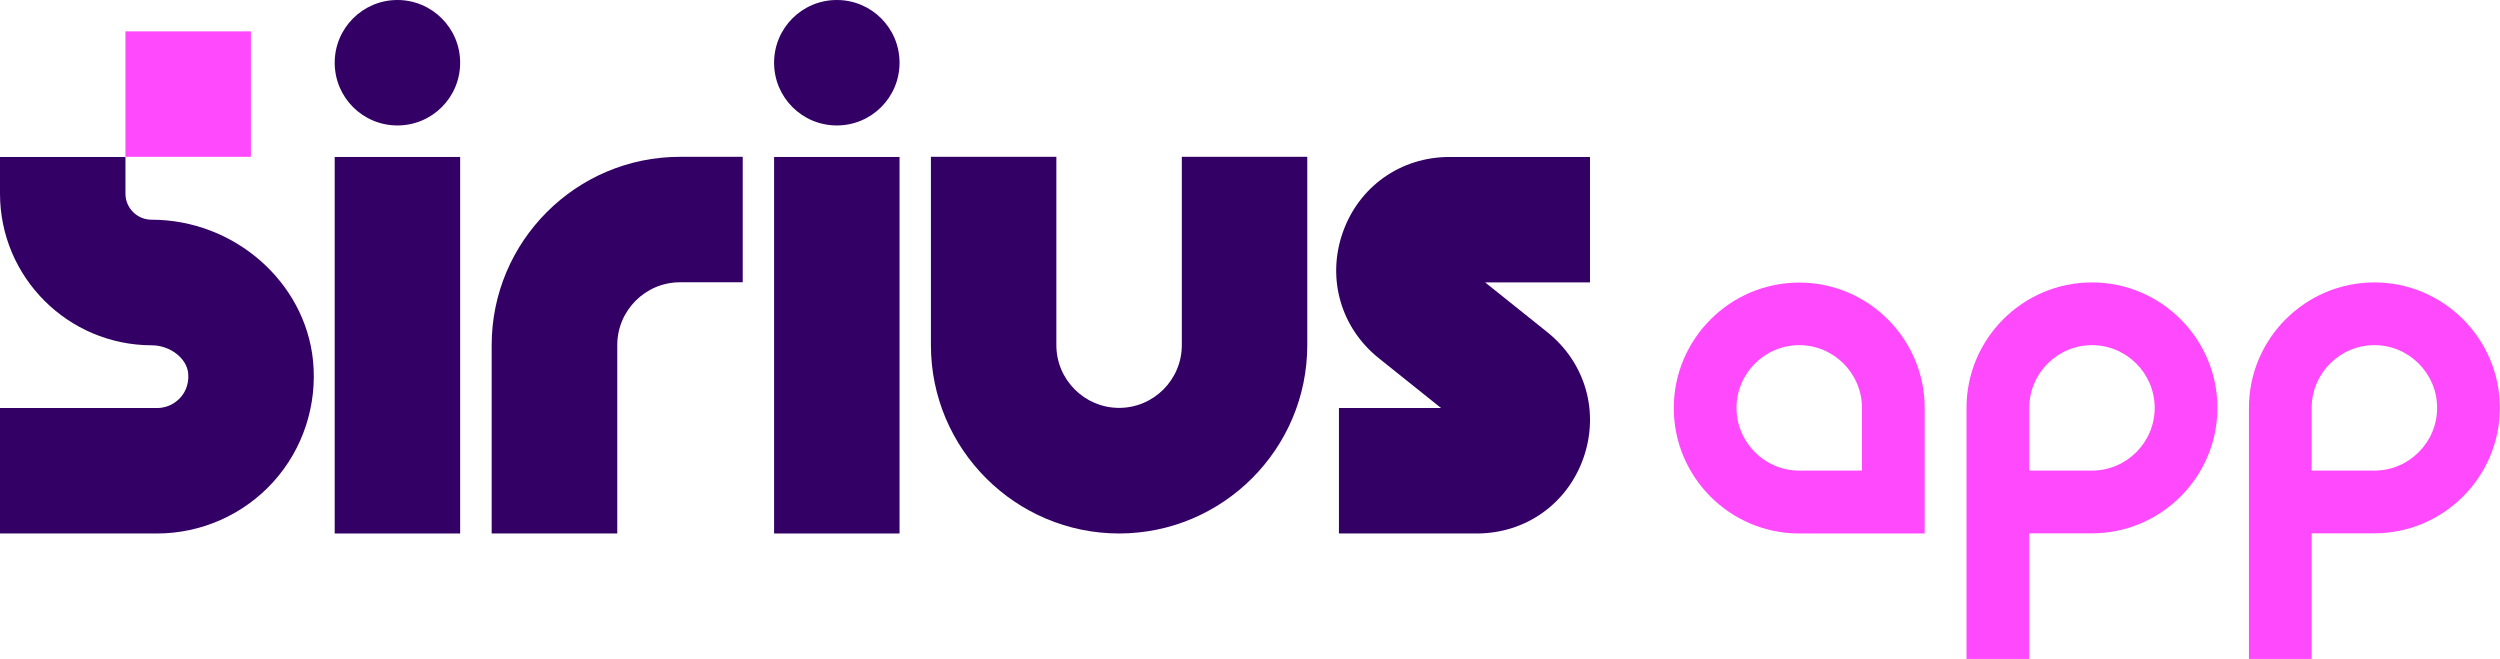 <?xml version="1.0" encoding="UTF-8"?>
<svg id="Layer_1" data-name="Layer 1" xmlns="http://www.w3.org/2000/svg" xmlns:xlink="http://www.w3.org/1999/xlink" viewBox="0 0 165 43.49">
  <defs>
    <style>
      .cls-1, .cls-2, .cls-3 {
        fill: none;
      }

      .cls-2 {
        clip-path: url(#clippath-1);
      }

      .cls-4 {
        fill: #ff49fc;
      }

      .cls-5 {
        fill: #306;
      }

      .cls-3 {
        clip-path: url(#clippath);
      }
    </style>
    <clipPath id="clippath">
      <rect class="cls-1" width="165" height="43.49"/>
    </clipPath>
    <clipPath id="clippath-1">
      <rect class="cls-1" width="165" height="43.49"/>
    </clipPath>
  </defs>
  <g id="Main_logo" data-name="Main logo">
    <g class="cls-3">
      <rect class="cls-5" x="22.09" y="10.36" width="8.28" height="24.85"/>
      <rect class="cls-5" x="51.09" y="10.36" width="8.28" height="24.85"/>
      <rect class="cls-4" x="8.28" y="2.07" width="8.28" height="8.28"/>
      <g class="cls-2">
        <path class="cls-5" d="m10.36,35.21H0v-8.28h10.36c.8,0,1.31-.43,1.54-.68.23-.25.6-.8.52-1.62-.1-1-1.21-1.84-2.41-1.84C4.49,22.78,0,18.3,0,12.78v-2.42h8.28v2.42c0,.95.77,1.72,1.72,1.72,5.45,0,10.13,4.09,10.66,9.3.29,2.92-.66,5.84-2.62,8-1.96,2.17-4.76,3.41-7.68,3.41"/>
        <path class="cls-5" d="m26.23,8.28h0c-2.29,0-4.14-1.85-4.14-4.14S23.95,0,26.23,0s4.14,1.85,4.14,4.14-1.85,4.14-4.14,4.14"/>
        <path class="cls-5" d="m55.23,8.28h0c-2.29,0-4.14-1.85-4.14-4.14S52.94,0,55.23,0s4.14,1.85,4.14,4.14-1.85,4.14-4.14,4.14"/>
        <path class="cls-5" d="m40.73,35.21h-8.28v-12.43c0-6.85,5.57-12.43,12.43-12.43h4.14v8.28h-4.14c-2.28,0-4.14,1.86-4.14,4.14v12.43Z"/>
        <path class="cls-5" d="m73.87,35.21c-6.85,0-12.43-5.57-12.43-12.43v-12.43h8.28v12.43c0,2.28,1.86,4.14,4.14,4.14s4.14-1.86,4.14-4.14v-12.43h8.28v12.43c0,6.85-5.57,12.43-12.43,12.43"/>
        <path class="cls-5" d="m97.47,35.21h-9.1v-8.28h6.74l-4.11-3.29c-2.51-2.01-3.44-5.26-2.38-8.29,1.06-3.03,3.82-4.99,7.04-4.99h9.28v8.28h-6.92l4.11,3.29c2.51,2.01,3.44,5.26,2.38,8.29-1.06,3.03-3.82,4.99-7.04,4.99"/>
        <path class="cls-4" d="m127.03,35.21h-8.28c-4.57,0-8.28-3.72-8.28-8.28s3.72-8.28,8.28-8.28,8.28,3.72,8.28,8.28v8.28Zm-8.28-12.43c-2.28,0-4.14,1.86-4.14,4.14s1.86,4.14,4.14,4.14h4.14v-4.14c0-2.28-1.86-4.14-4.14-4.14"/>
        <path class="cls-4" d="m133.93,43.49h-4.14v-16.57c0-4.57,3.72-8.28,8.28-8.28s8.28,3.72,8.28,8.28-3.72,8.28-8.28,8.28h-4.14v8.28Zm0-12.43h4.14c2.28,0,4.14-1.86,4.14-4.14s-1.86-4.14-4.14-4.14-4.14,1.86-4.14,4.14v4.14Z"/>
        <path class="cls-4" d="m152.57,43.49h-4.14v-16.57c0-4.57,3.72-8.28,8.28-8.28s8.28,3.72,8.28,8.28-3.72,8.28-8.28,8.28h-4.14v8.28Zm0-12.43h4.14c2.28,0,4.14-1.86,4.14-4.14s-1.86-4.14-4.14-4.14-4.14,1.86-4.14,4.14v4.14Z"/>
      </g>
    </g>
  </g>
</svg>